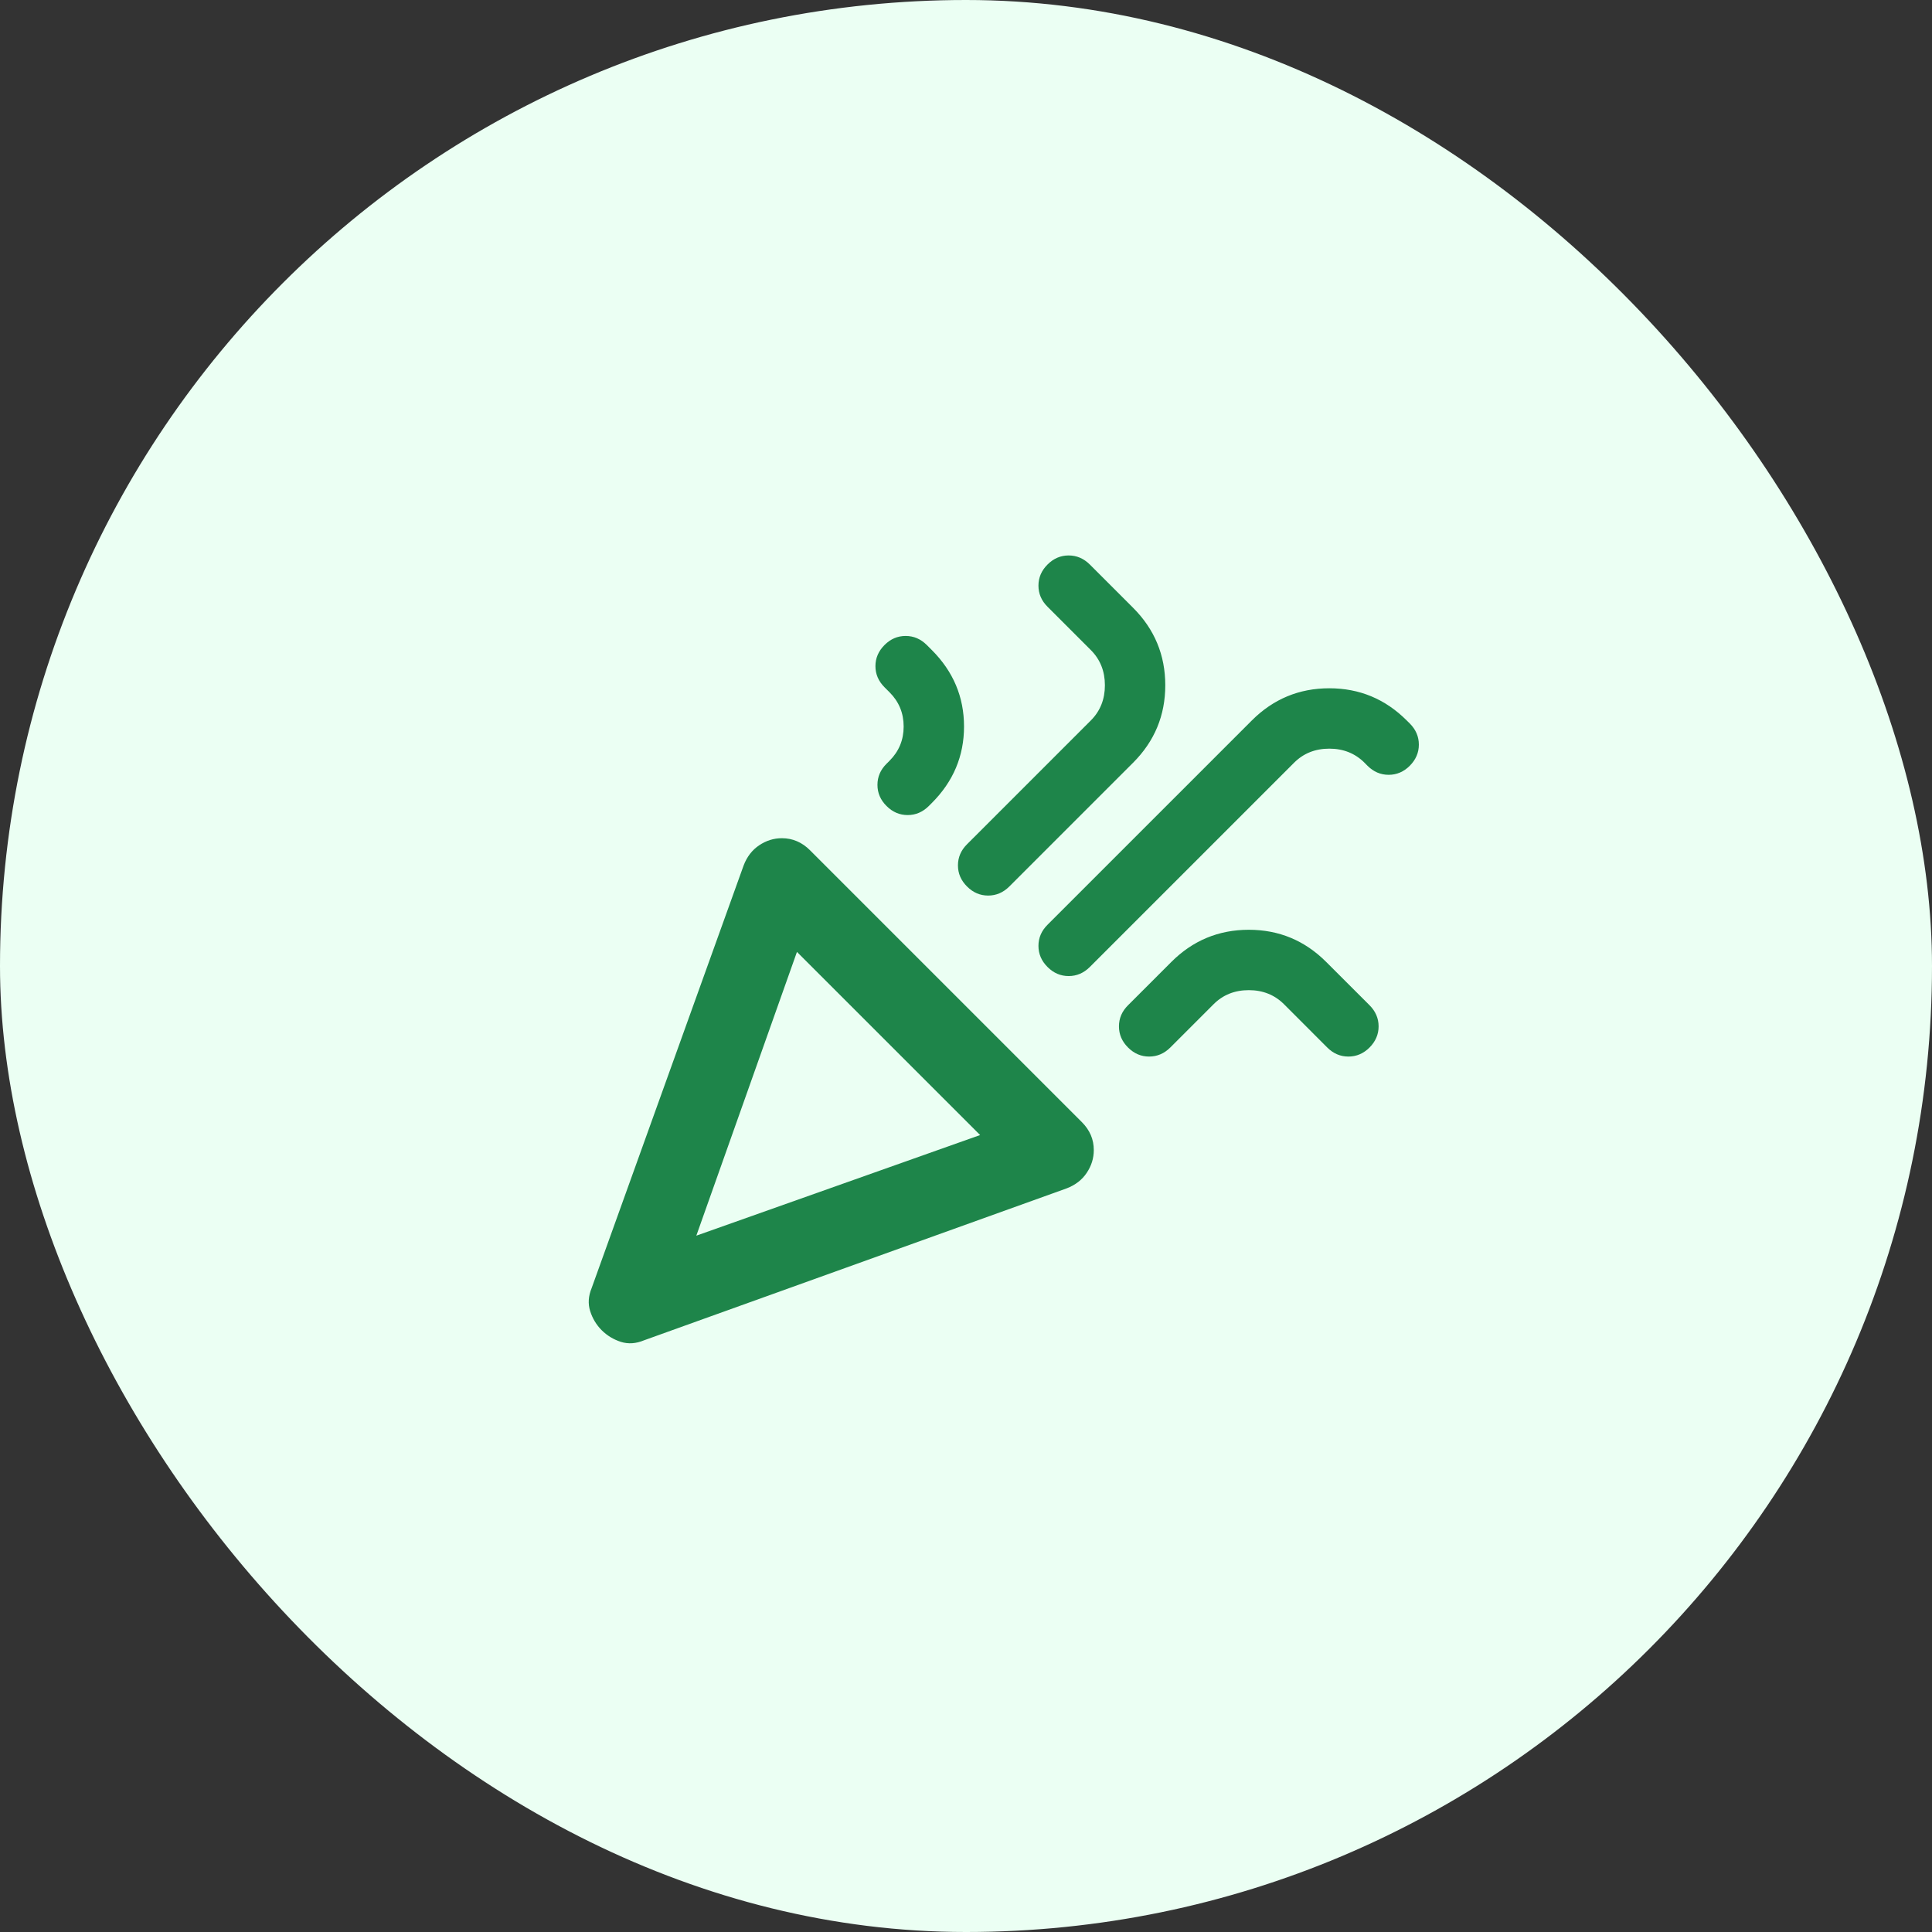 <svg width="48" height="48" viewBox="0 0 48 48" fill="none" xmlns="http://www.w3.org/2000/svg">
<rect x="0" y="0" width="48" height="48" fill="#333333" stroke="none"/>
<rect width="48" height="48" rx="24" fill="#EBFFF3"/>
<path d="M17.3 30.7L24.351 28.2L19.8 23.65L17.3 30.7ZM35.026 19.025C34.876 19.175 34.7 19.25 34.501 19.25C34.3 19.25 34.126 19.175 33.975 19.025L33.901 18.95C33.667 18.717 33.376 18.6 33.026 18.6C32.675 18.6 32.384 18.717 32.151 18.95L27.076 24.025C26.925 24.175 26.75 24.25 26.55 24.25C26.351 24.25 26.175 24.175 26.026 24.025C25.875 23.875 25.8 23.7 25.8 23.5C25.8 23.3 25.875 23.125 26.026 22.975L31.101 17.9C31.634 17.367 32.276 17.1 33.026 17.1C33.776 17.1 34.417 17.367 34.95 17.9L35.026 17.975C35.175 18.125 35.251 18.3 35.251 18.5C35.251 18.7 35.175 18.875 35.026 19.025ZM21.976 16.025C22.125 15.875 22.3 15.8 22.5 15.8C22.701 15.8 22.875 15.875 23.026 16.025L23.151 16.15C23.684 16.683 23.951 17.317 23.951 18.05C23.951 18.783 23.684 19.417 23.151 19.95L23.076 20.025C22.925 20.175 22.75 20.25 22.55 20.25C22.351 20.25 22.175 20.175 22.026 20.025C21.875 19.875 21.8 19.7 21.8 19.5C21.8 19.3 21.875 19.125 22.026 18.975L22.101 18.9C22.334 18.667 22.451 18.383 22.451 18.05C22.451 17.717 22.334 17.433 22.101 17.2L21.976 17.075C21.826 16.925 21.75 16.75 21.75 16.55C21.75 16.35 21.826 16.175 21.976 16.025ZM26.026 14.025C26.175 13.875 26.351 13.8 26.55 13.8C26.75 13.8 26.925 13.875 27.076 14.025L28.151 15.1C28.684 15.633 28.951 16.275 28.951 17.025C28.951 17.775 28.684 18.417 28.151 18.95L25.076 22.025C24.925 22.175 24.75 22.25 24.55 22.25C24.351 22.25 24.175 22.175 24.026 22.025C23.875 21.875 23.8 21.7 23.8 21.5C23.8 21.3 23.875 21.125 24.026 20.975L27.101 17.9C27.334 17.667 27.451 17.375 27.451 17.025C27.451 16.675 27.334 16.383 27.101 16.15L26.026 15.075C25.875 14.925 25.8 14.75 25.8 14.55C25.8 14.35 25.875 14.175 26.026 14.025ZM34.026 26.025C33.876 26.175 33.7 26.25 33.501 26.25C33.3 26.25 33.126 26.175 32.975 26.025L31.901 24.95C31.667 24.717 31.375 24.6 31.026 24.6C30.675 24.6 30.384 24.717 30.151 24.95L29.076 26.025C28.925 26.175 28.75 26.25 28.55 26.25C28.351 26.25 28.175 26.175 28.026 26.025C27.875 25.875 27.8 25.7 27.8 25.5C27.8 25.3 27.875 25.125 28.026 24.975L29.101 23.9C29.634 23.367 30.276 23.1 31.026 23.1C31.776 23.1 32.417 23.367 32.95 23.9L34.026 24.975C34.175 25.125 34.251 25.3 34.251 25.5C34.251 25.7 34.175 25.875 34.026 26.025ZM14.7 32L18.476 21.5C18.559 21.283 18.688 21.117 18.863 21C19.038 20.883 19.226 20.825 19.425 20.825C19.559 20.825 19.684 20.85 19.8 20.9C19.917 20.95 20.026 21.025 20.125 21.125L26.875 27.875C26.976 27.975 27.05 28.083 27.101 28.2C27.151 28.317 27.175 28.442 27.175 28.575C27.175 28.775 27.117 28.963 27 29.138C26.884 29.313 26.717 29.442 26.5 29.525L16 33.3C15.8 33.383 15.609 33.396 15.425 33.338C15.242 33.279 15.084 33.183 14.95 33.05C14.817 32.917 14.721 32.758 14.663 32.575C14.605 32.392 14.617 32.2 14.7 32Z" fill="#1E854A"/>
</svg>
